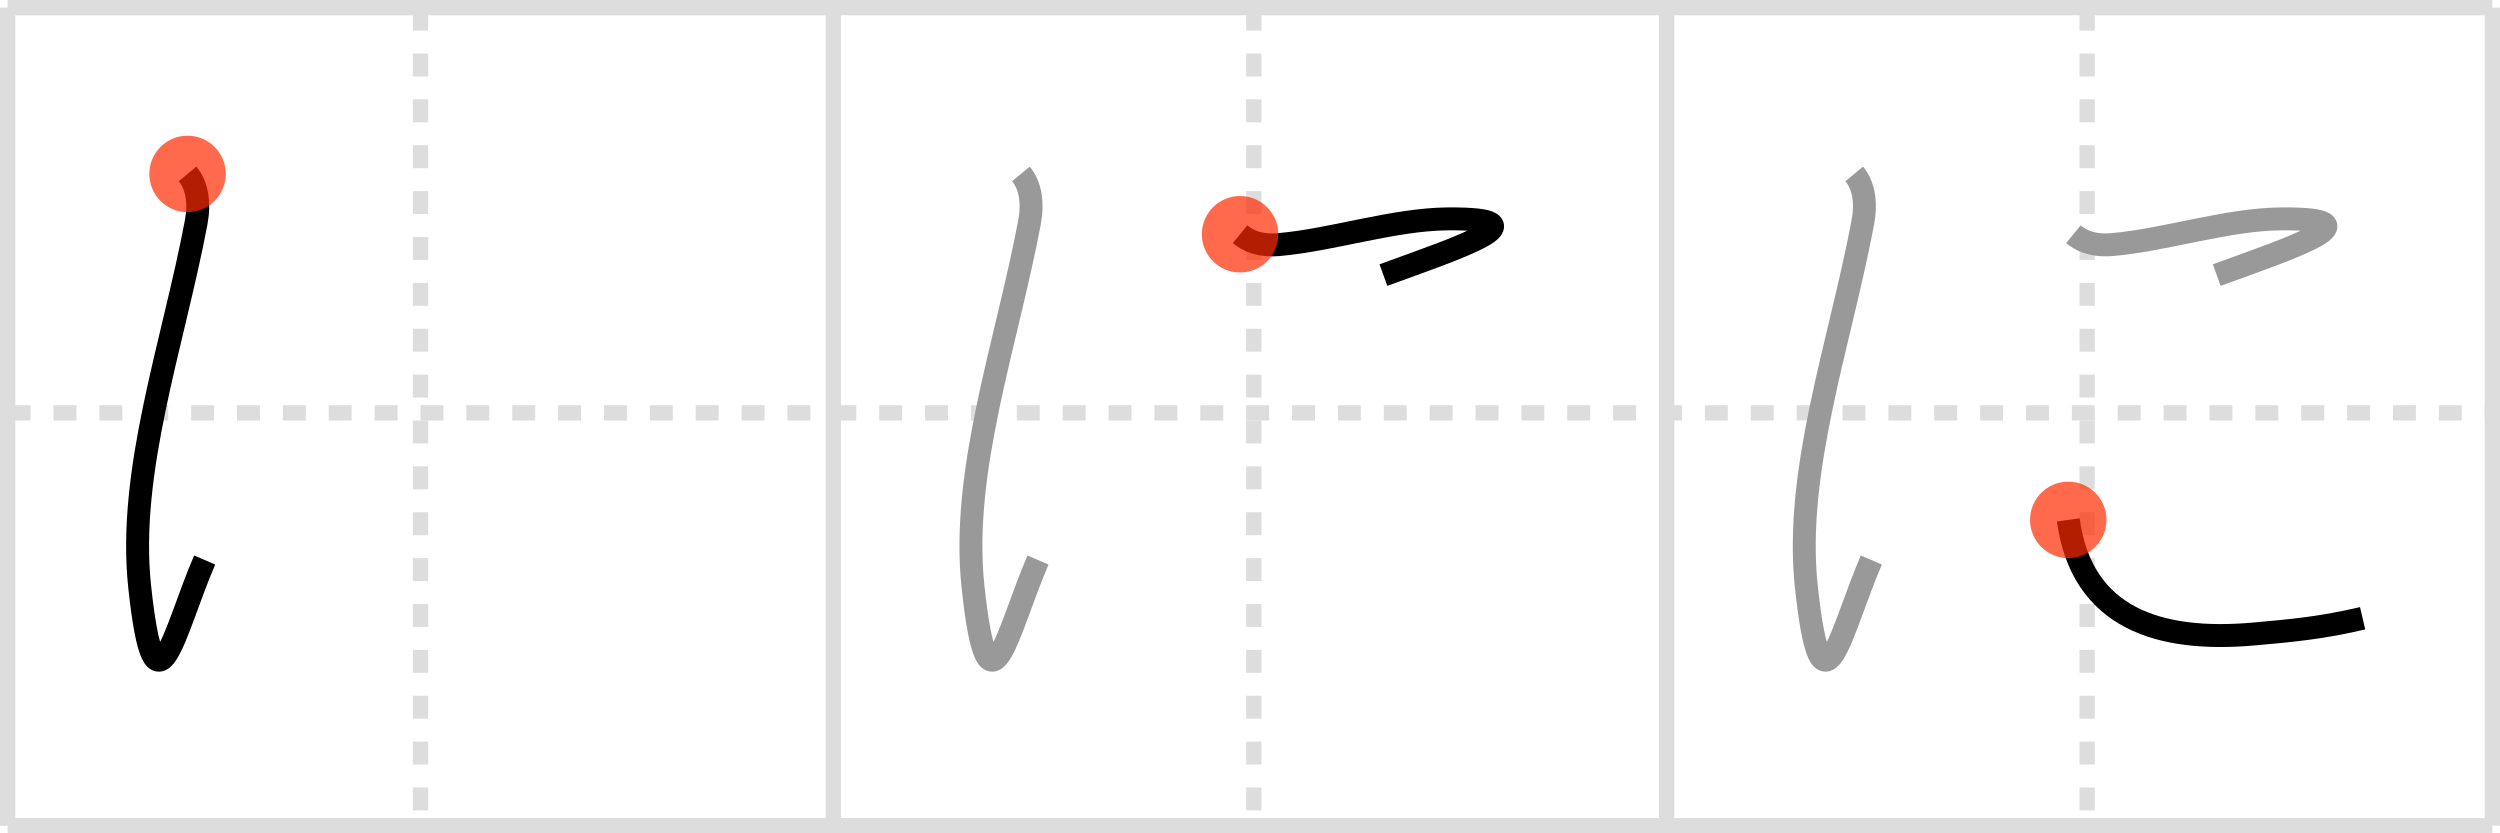 <svg width="327px" height="109px" viewBox="0 0 327 109" xmlns="http://www.w3.org/2000/svg" xmlns:xlink="http://www.w3.org/1999/xlink" xml:space="preserve" version="1.1"  baseProfile="full">
<line x1="1" y1="1" x2="326" y2="1" style="stroke:#ddd;stroke-width:2" />
<line x1="1" y1="1" x2="1" y2="108" style="stroke:#ddd;stroke-width:2" />
<line x1="1" y1="108" x2="326" y2="108" style="stroke:#ddd;stroke-width:2" />
<line x1="326" y1="1" x2="326" y2="108" style="stroke:#ddd;stroke-width:2" />
<line x1="109" y1="1" x2="109" y2="108" style="stroke:#ddd;stroke-width:2" />
<line x1="218" y1="1" x2="218" y2="108" style="stroke:#ddd;stroke-width:2" />
<line x1="1" y1="54" x2="326" y2="54" style="stroke:#ddd;stroke-width:2;stroke-dasharray:3 3" />
<line x1="55" y1="1" x2="55" y2="108" style="stroke:#ddd;stroke-width:2;stroke-dasharray:3 3" />
<line x1="164" y1="1" x2="164" y2="108" style="stroke:#ddd;stroke-width:2;stroke-dasharray:3 3" />
<line x1="273" y1="1" x2="273" y2="108" style="stroke:#ddd;stroke-width:2;stroke-dasharray:3 3" />
<path d="M24.53,22.75c1.25,1.5,1.62,3.75,1.12,6.38c-3,15.88-9,32.5-7.38,47.62c2.02,18.84,4.5,5.75,8.5-3.5" style="fill:none;stroke:black;stroke-width:3" />
<circle cx="24.53" cy="22.75" r="5" stroke-width="0" fill="#FF2A00" opacity="0.7" />
<path d="M133.53,22.75c1.25,1.5,1.62,3.75,1.12,6.38c-3,15.88-9,32.5-7.38,47.62c2.02,18.84,4.5,5.75,8.5-3.5" style="fill:none;stroke:#999;stroke-width:3" />
<path d="M162.2,30.64c0.96,0.79,2.44,1.58,5.1,1.35c6.98-0.61,15.01-3.3,22.04-3.36c13.19-0.11,1.5,3.75-8.39,7.35" style="fill:none;stroke:black;stroke-width:3" />
<circle cx="162.2" cy="30.64" r="5" stroke-width="0" fill="#FF2A00" opacity="0.7" />
<path d="M242.53,22.75c1.25,1.5,1.62,3.75,1.12,6.38c-3,15.88-9,32.5-7.38,47.62c2.02,18.84,4.5,5.75,8.5-3.5" style="fill:none;stroke:#999;stroke-width:3" />
<path d="M271.2,30.64c0.96,0.79,2.44,1.58,5.1,1.35c6.98-0.61,15.01-3.3,22.04-3.36c13.19-0.11,1.5,3.75-8.39,7.35" style="fill:none;stroke:#999;stroke-width:3" />
<path d="M270.53,68c1.76,12.92,11.92,16.01,24.23,14.93c5.08-0.45,8.9-0.8,14.27-2.06" style="fill:none;stroke:black;stroke-width:3" />
<circle cx="270.53" cy="68.0" r="5" stroke-width="0" fill="#FF2A00" opacity="0.7" />
</svg>